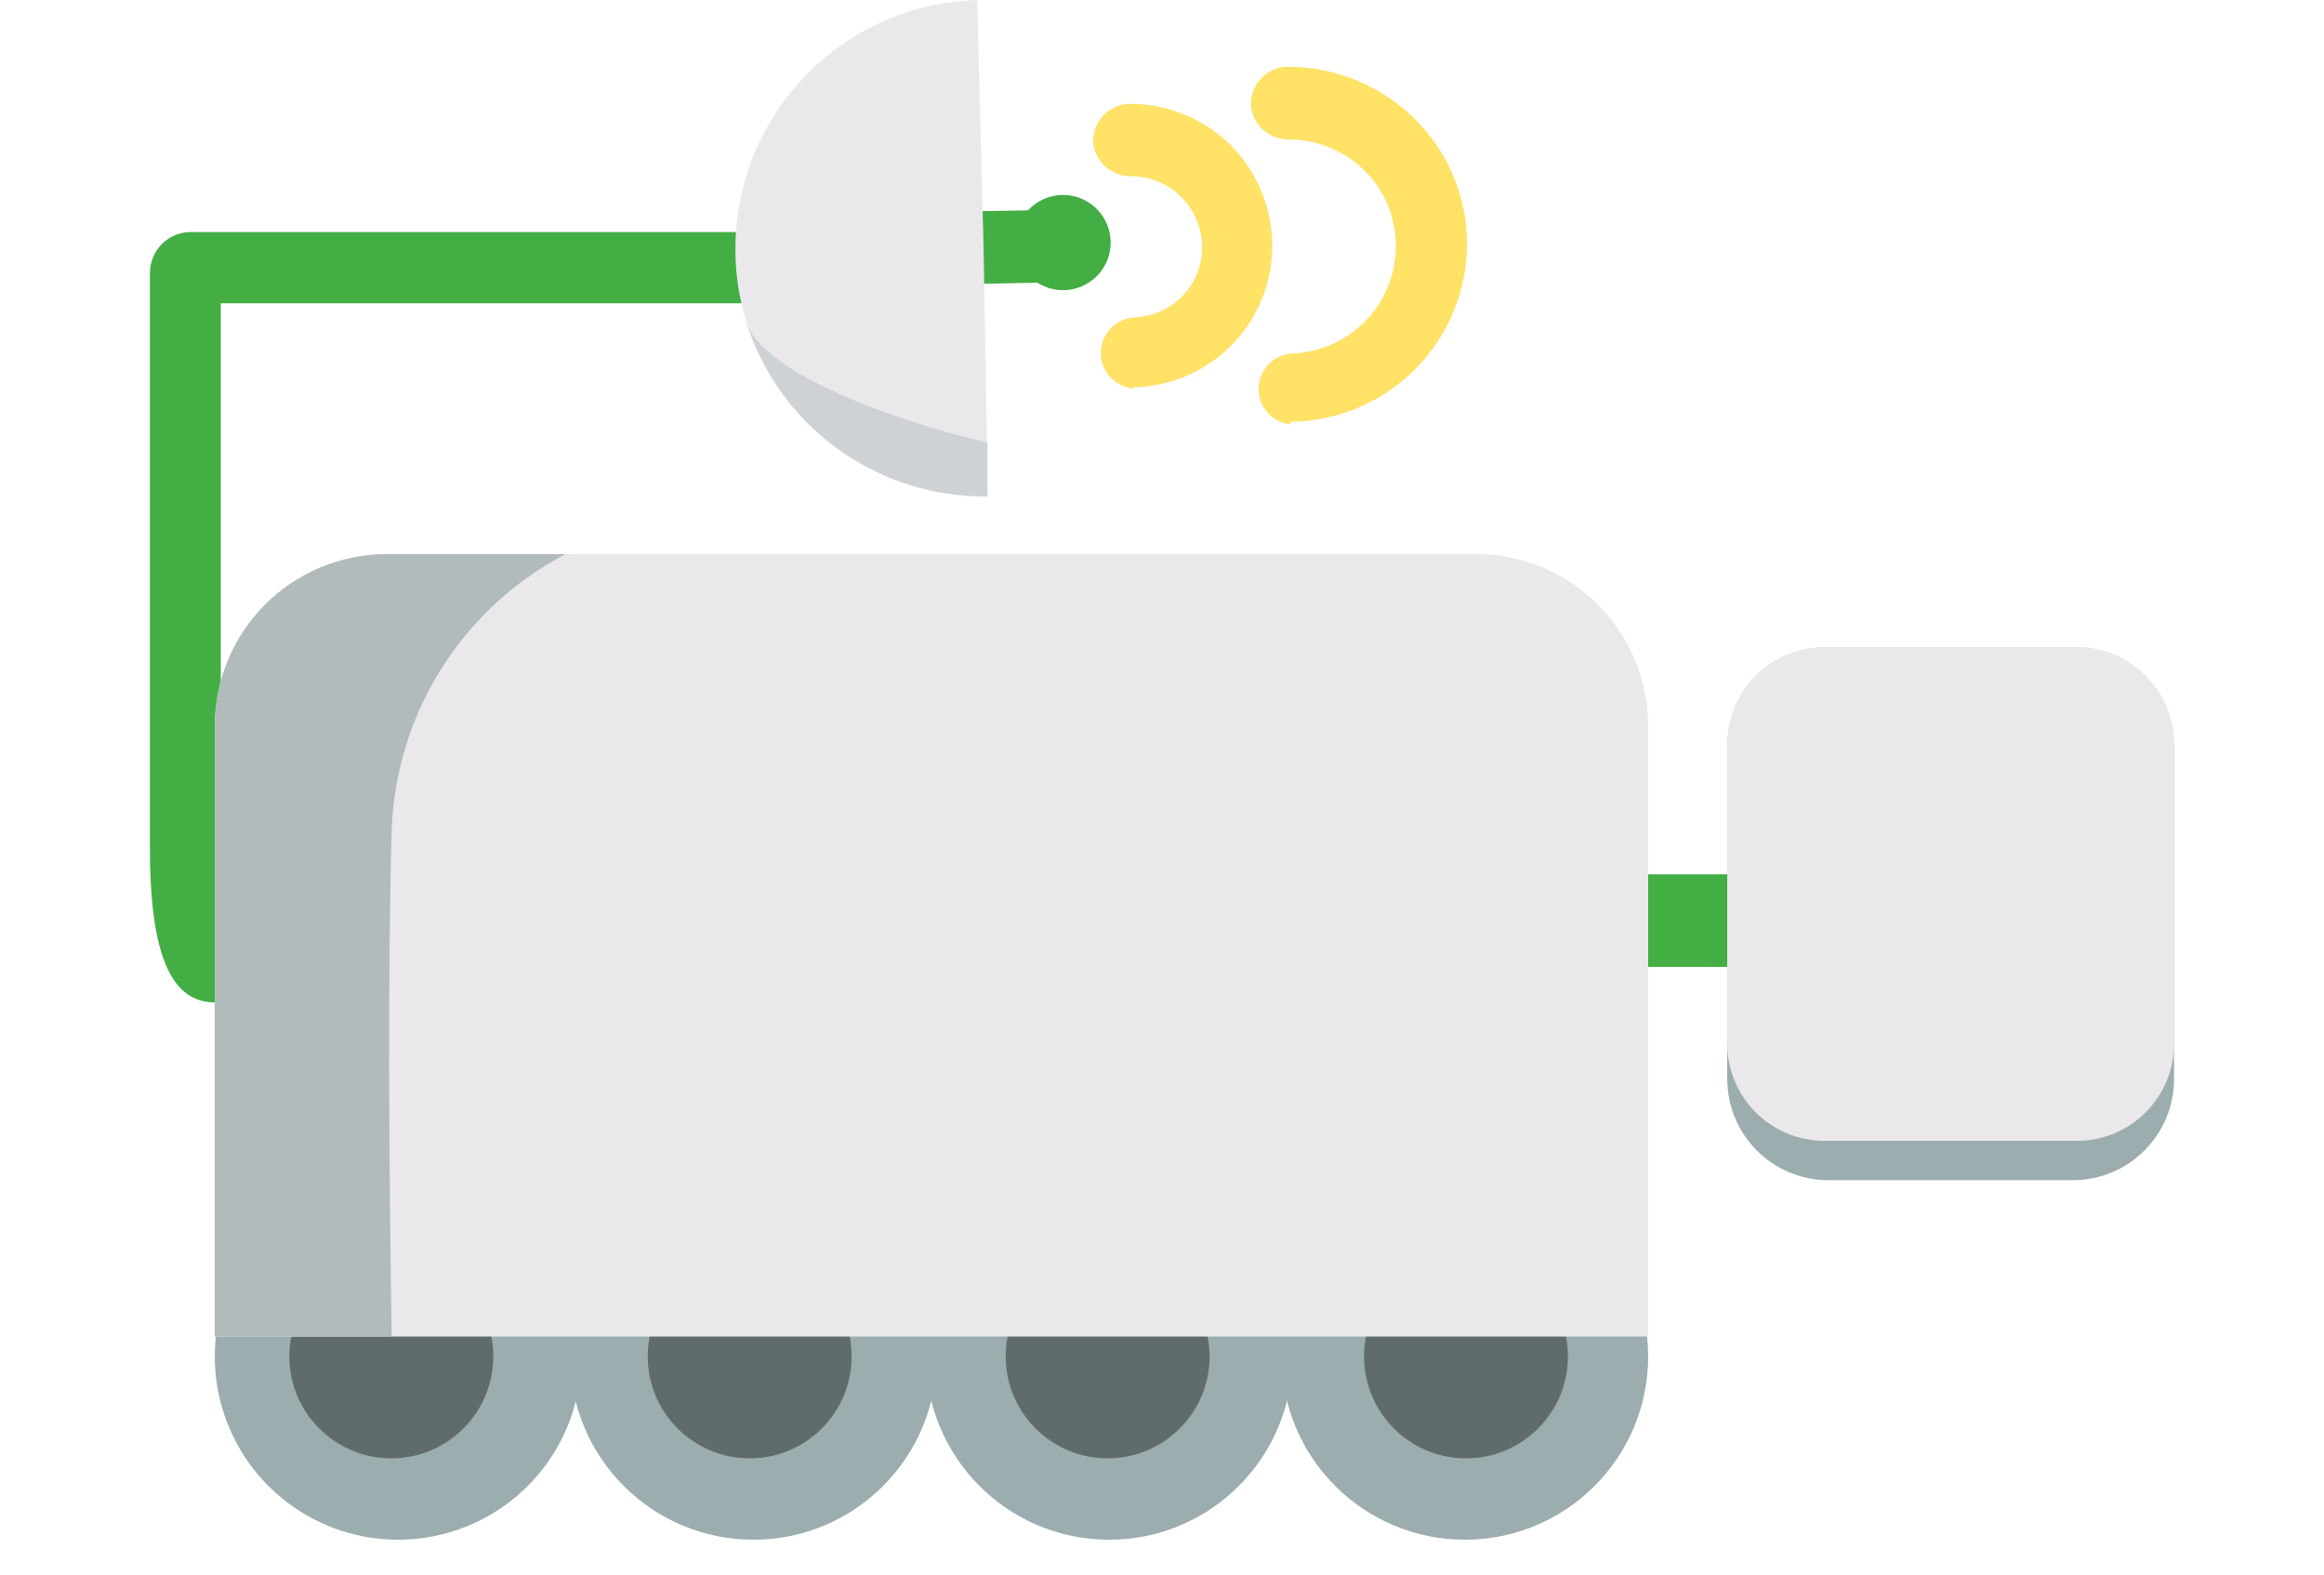 <svg id="eRqTyWdpxDA1" xmlns="http://www.w3.org/2000/svg" xmlns:xlink="http://www.w3.org/1999/xlink" viewBox="0 0 62 42" shape-rendering="geometricPrecision" text-rendering="geometricPrecision"><style><![CDATA[#eRqTyWdpxDA2_ts {animation: eRqTyWdpxDA2_ts__ts 3000ms linear infinite normal forwards}@keyframes eRqTyWdpxDA2_ts__ts { 0% {transform: translate(24.99px,41.07px) scale(1,1)} 10% {transform: translate(24.99px,41.07px) scale(1,0.862)} 20% {transform: translate(24.99px,41.07px) scale(1,1)} 30% {transform: translate(24.99px,41.07px) scale(1,0.862)} 40% {transform: translate(24.99px,41.07px) scale(1,1)} 50% {transform: translate(24.99px,41.07px) scale(1,0.862)} 60% {transform: translate(24.99px,41.07px) scale(1,1)} 70% {transform: translate(24.99px,41.07px) scale(1,0.862)} 80% {transform: translate(24.99px,41.07px) scale(1,1)} 90% {transform: translate(24.99px,41.07px) scale(1,0.862)} 100% {transform: translate(24.99px,41.07px) scale(1,1)}} #eRqTyWdpxDA11_ts {animation: eRqTyWdpxDA11_ts__ts 3000ms linear infinite normal forwards}@keyframes eRqTyWdpxDA11_ts__ts { 0% {transform: translate(21.57px,13.37px) scale(1,1)} 10% {transform: translate(21.57px,13.37px) scale(1.091,0.887)} 20% {transform: translate(21.57px,13.37px) scale(1,1)} 30% {transform: translate(21.57px,13.37px) scale(1.091,0.887)} 40% {transform: translate(21.57px,13.37px) scale(1,1)} 50% {transform: translate(21.57px,13.37px) scale(1.091,0.887)} 60% {transform: translate(21.57px,13.37px) scale(1,1)} 70% {transform: translate(21.57px,13.37px) scale(1.091,0.887)} 80% {transform: translate(21.57px,13.37px) scale(1,1)} 90% {transform: translate(21.57px,13.37px) scale(1.091,0.887)} 100% {transform: translate(21.57px,13.37px) scale(1,1)}} #eRqTyWdpxDA16_to {animation: eRqTyWdpxDA16_to__to 3000ms linear infinite normal forwards}@keyframes eRqTyWdpxDA16_to__to { 0% {transform: translate(32.255px,6.55px)} 10% {transform: translate(36.783px,6.55px)} 20% {transform: translate(32.255px,6.55px)} 30% {transform: translate(36.783px,6.55px)} 40% {transform: translate(32.255px,6.55px)} 50% {transform: translate(36.783px,6.55px)} 60% {transform: translate(32.255px,6.55px)} 70% {transform: translate(36.783px,6.55px)} 80% {transform: translate(32.255px,6.55px)} 90% {transform: translate(36.783px,6.55px)} 100% {transform: translate(32.255px,6.55px)}} #eRqTyWdpxDA17_to {animation: eRqTyWdpxDA17_to__to 3000ms linear infinite normal forwards}@keyframes eRqTyWdpxDA17_to__to { 0% {transform: translate(27.55px,6.565px)} 10% {transform: translate(29.37px,6.565px)} 20% {transform: translate(27.55px,6.565px)} 30% {transform: translate(29.37px,6.565px)} 40% {transform: translate(27.55px,6.565px)} 50% {transform: translate(29.37px,6.565px)} 60% {transform: translate(27.55px,6.565px)} 70% {transform: translate(29.37px,6.565px)} 80% {transform: translate(27.55px,6.565px)} 90% {transform: translate(29.37px,6.565px)} 100% {transform: translate(27.55px,6.565px)}} #eRqTyWdpxDA20_ts {animation: eRqTyWdpxDA20_ts__ts 3000ms linear infinite normal forwards}@keyframes eRqTyWdpxDA20_ts__ts { 0% {transform: translate(48.54px,24.37px) scale(1,1)} 10% {transform: translate(48.54px,24.37px) scale(1.164,0.871)} 20% {transform: translate(48.54px,24.37px) scale(1,1)} 30% {transform: translate(48.54px,24.37px) scale(1.164,0.871)} 40% {transform: translate(48.54px,24.37px) scale(1,1)} 50% {transform: translate(48.54px,24.37px) scale(1.164,0.871)} 60% {transform: translate(48.54px,24.37px) scale(1,1)} 70% {transform: translate(48.54px,24.37px) scale(1.164,0.871)} 80% {transform: translate(48.54px,24.37px) scale(1,1)} 90% {transform: translate(48.54px,24.37px) scale(1.164,0.871)} 100% {transform: translate(48.54px,24.37px) scale(1,1)}} #eRqTyWdpxDA24_ts {animation: eRqTyWdpxDA24_ts__ts 3000ms linear infinite normal forwards}@keyframes eRqTyWdpxDA24_ts__ts { 0% {transform: translate(10.41px,25.215px) scale(1,1)} 10% {transform: translate(10.41px,25.215px) scale(1,0.903)} 20% {transform: translate(10.41px,25.215px) scale(1,1)} 30% {transform: translate(10.41px,25.215px) scale(1,0.903)} 40% {transform: translate(10.41px,25.215px) scale(1,1)} 50% {transform: translate(10.41px,25.215px) scale(1,0.903)} 60% {transform: translate(10.41px,25.215px) scale(1,1)} 70% {transform: translate(10.41px,25.215px) scale(1,0.903)} 80% {transform: translate(10.41px,25.215px) scale(1,1)} 90% {transform: translate(10.41px,25.215px) scale(1,0.903)} 100% {transform: translate(10.41px,25.215px) scale(1,1)}}]]></style><g id="eRqTyWdpxDA2_ts" transform="translate(24.99,41.07) scale(1,1)"><g id="eRqTyWdpxDA2" transform="translate(-20.99,-41.07)"><path id="eRqTyWdpxDA3" d="M35.08,41.07C32.379,41.07,30.19,38.881,30.19,36.18C30.19,33.479,32.379,31.29,35.08,31.29C37.781,31.29,39.97,33.479,39.97,36.18C39.97,38.881,37.781,41.07,35.08,41.07Z" fill="rgb(156,173,175)" stroke="none" stroke-width="1"/><path id="eRqTyWdpxDA4" d="M35.11,38.9C33.608,38.9,32.39,37.682,32.39,36.18C32.39,34.678,33.608,33.46,35.11,33.46C36.612,33.46,37.83,34.678,37.83,36.18C37.83,37.682,36.612,38.9,35.11,38.9Z" fill="rgb(96,108,108)" stroke="none" stroke-width="1"/><path id="eRqTyWdpxDA5" d="M25.59,41.07C22.889,41.07,20.7,38.881,20.7,36.18C20.7,33.479,22.889,31.29,25.59,31.29C28.291,31.29,30.48,33.479,30.48,36.18C30.48,38.881,28.291,41.07,25.59,41.07Z" fill="rgb(156,173,175)" stroke="none" stroke-width="1"/><path id="eRqTyWdpxDA6" d="M25.55,38.9C24.048,38.9,22.83,37.682,22.83,36.18C22.83,34.678,24.048,33.46,25.55,33.46C27.052,33.46,28.27,34.678,28.27,36.18C28.27,37.682,27.052,38.9,25.55,38.9Z" fill="rgb(96,108,108)" stroke="none" stroke-width="1"/><path id="eRqTyWdpxDA7" d="M16.1,41.07C13.399,41.07,11.21,38.881,11.21,36.18C11.21,33.479,13.399,31.29,16.1,31.29C18.801,31.29,20.99,33.479,20.99,36.18C20.99,38.881,18.801,41.07,16.1,41.07Z" fill="rgb(156,173,175)" stroke="none" stroke-width="1"/><path id="eRqTyWdpxDA8" d="M16,38.9C14.498,38.9,13.28,37.682,13.28,36.18C13.28,34.678,14.498,33.46,16,33.46C17.502,33.46,18.72,34.678,18.72,36.18C18.72,37.682,17.502,38.9,16,38.9Z" fill="rgb(96,108,108)" stroke="none" stroke-width="1"/><path id="eRqTyWdpxDA9" d="M1.73,36.18C1.73,37.148,2.017,38.093,2.555,38.898C3.093,39.702,3.857,40.329,4.751,40.699C5.645,41.069,6.629,41.165,7.578,40.975C8.527,40.786,9.398,40.319,10.081,39.634C10.765,38.949,11.23,38.077,11.417,37.128C11.605,36.179,11.507,35.195,11.135,34.302C10.763,33.408,10.135,32.645,9.33,32.109C8.524,31.573,7.578,31.288,6.61,31.29C5.968,31.29,5.333,31.417,4.74,31.663C4.148,31.908,3.609,32.269,3.156,32.723C2.703,33.177,2.343,33.716,2.099,34.309C1.854,34.903,1.729,35.538,1.73,36.18Z" fill="rgb(156,173,175)" stroke="none" stroke-width="1"/><path id="eRqTyWdpxDA10" d="M6.44,38.9C4.938,38.9,3.72,37.682,3.72,36.18C3.72,34.678,4.938,33.46,6.44,33.46C7.942,33.46,9.16,34.678,9.16,36.18C9.16,37.682,7.942,38.9,6.44,38.9Z" fill="rgb(96,108,108)" stroke="none" stroke-width="1"/></g></g><g id="eRqTyWdpxDA11_ts" transform="translate(21.57,13.37) scale(1,1)"><g id="eRqTyWdpxDA11" transform="translate(-17.57,-13.37)"><path id="eRqTyWdpxDA12" d="M1.75,26.74L30.53,26.74C31.003,26.732,31.454,26.537,31.784,26.198C32.113,25.859,32.295,25.403,32.29,24.93C32.278,24.694,32.178,24.471,32.01,24.304C31.842,24.137,31.618,24.04,31.381,24.03C31.145,24.02,30.913,24.098,30.732,24.25C30.55,24.402,30.432,24.616,30.4,24.85L1.89,24.85L1.89,8.09L16.99,8.09C17.19,8.024,17.364,7.897,17.488,7.727C17.611,7.556,17.678,7.351,17.678,7.14C17.678,6.93,17.611,6.724,17.488,6.554C17.364,6.383,17.19,6.256,16.99,6.19L1.14,6.19C0.993,6.183,0.846,6.207,0.708,6.258C0.57,6.31,0.443,6.389,0.337,6.491C0.23,6.593,0.145,6.716,0.088,6.851C0.03,6.987,-0,7.133,0,7.28L0,22.58C-0.01,25.93,0.78,26.74,1.75,26.74Z" fill="rgb(67,174,68)" stroke="none" stroke-width="1"/><path id="eRqTyWdpxDA13" d="M21.23,7.59L24.18,7.53C24.308,7.529,24.434,7.502,24.551,7.45C24.668,7.399,24.773,7.324,24.86,7.23C24.947,7.137,25.015,7.026,25.057,6.906C25.1,6.786,25.118,6.658,25.11,6.53C25.092,6.277,24.979,6.04,24.794,5.868C24.608,5.695,24.364,5.599,24.11,5.6L21.17,5.65C20.97,5.716,20.796,5.843,20.672,6.014C20.549,6.184,20.482,6.389,20.482,6.6C20.482,6.811,20.549,7.016,20.672,7.187C20.796,7.357,20.97,7.484,21.17,7.55L21.23,7.59Z" fill="rgb(67,174,68)" stroke="none" stroke-width="1"/><path id="eRqTyWdpxDA14" d="M15.62,6.73C15.627,7.368,15.728,8.002,15.92,8.61C15.92,8.61,15.92,8.61,15.92,8.67C16.364,10.014,17.225,11.182,18.378,12.003C19.53,12.825,20.915,13.258,22.33,13.24L22.33,11.8L22.24,6.62L22.07,0C20.326,0.05,18.672,0.784,17.466,2.043C16.259,3.302,15.596,4.986,15.62,6.73Z" fill="rgb(235,232,236)" stroke="none" stroke-width="1"/><path id="eRqTyWdpxDA15" d="M25.63,6.45C25.626,6.199,25.547,5.954,25.404,5.747C25.261,5.54,25.059,5.381,24.825,5.289C24.591,5.196,24.335,5.176,24.089,5.23C23.843,5.283,23.619,5.409,23.445,5.59C23.27,5.772,23.154,6.001,23.11,6.248C23.066,6.496,23.096,6.751,23.198,6.982C23.299,7.212,23.466,7.407,23.679,7.542C23.891,7.677,24.139,7.746,24.39,7.74C24.725,7.732,25.044,7.592,25.276,7.351C25.508,7.109,25.636,6.785,25.63,6.45Z" fill="rgb(67,174,68)" stroke="none" stroke-width="1"/><g id="eRqTyWdpxDA16_to" transform="translate(32.255,6.55)"><path id="eRqTyWdpxDA16" d="M30.42,11.25C31.045,11.245,31.663,11.117,32.239,10.873C32.814,10.628,33.336,10.273,33.774,9.828C34.212,9.382,34.559,8.854,34.793,8.275C35.028,7.695,35.145,7.075,35.14,6.45C35.131,5.827,34.998,5.211,34.749,4.64C34.5,4.068,34.14,3.552,33.69,3.12C32.779,2.248,31.562,1.767,30.3,1.78C30.047,1.798,29.811,1.911,29.638,2.097C29.465,2.282,29.369,2.527,29.37,2.78C29.385,3.035,29.497,3.274,29.683,3.449C29.869,3.623,30.115,3.721,30.37,3.72C31.115,3.717,31.833,4.004,32.37,4.52C32.641,4.779,32.857,5.089,33.006,5.433C33.156,5.776,33.235,6.146,33.24,6.52C33.251,7.278,32.961,8.009,32.435,8.554C31.909,9.099,31.188,9.414,30.43,9.43C30.196,9.454,29.98,9.564,29.822,9.739C29.665,9.913,29.577,10.14,29.577,10.375C29.577,10.61,29.665,10.837,29.822,11.011C29.98,11.186,30.196,11.296,30.43,11.32L30.42,11.25Z" transform="translate(-32.255,-6.55)" fill="rgb(255,226,102)" stroke="none" stroke-width="1"/></g><g id="eRqTyWdpxDA17_to" transform="translate(27.55,6.565)"><path id="eRqTyWdpxDA17" d="M26.23,10.33C26.726,10.322,27.216,10.217,27.671,10.019C28.126,9.822,28.537,9.537,28.882,9.18C29.227,8.823,29.498,8.402,29.679,7.941C29.861,7.479,29.949,6.986,29.94,6.49C29.923,5.486,29.51,4.53,28.79,3.83C28.063,3.137,27.094,2.757,26.09,2.77C25.837,2.788,25.601,2.901,25.428,3.087C25.255,3.272,25.16,3.517,25.16,3.77C25.178,4.023,25.291,4.26,25.477,4.432C25.662,4.605,25.907,4.701,26.16,4.7C26.657,4.697,27.136,4.889,27.493,5.235C27.85,5.581,28.057,6.053,28.07,6.55C28.077,6.797,28.034,7.042,27.945,7.272C27.855,7.502,27.721,7.712,27.55,7.89C27.201,8.252,26.723,8.46,26.22,8.47C25.986,8.494,25.77,8.604,25.612,8.779C25.455,8.953,25.367,9.18,25.367,9.415C25.367,9.65,25.455,9.877,25.612,10.052C25.77,10.226,25.986,10.336,26.22,10.36L26.23,10.33Z" transform="translate(-27.55,-6.565)" fill="rgb(255,226,102)" stroke="none" stroke-width="1"/></g><g id="eRqTyWdpxDA18" style="mix-blend-mode:multiply" opacity="0.5"><path id="eRqTyWdpxDA19" d="M15.94,8.67C16.384,10.014,17.245,11.182,18.398,12.004C19.55,12.825,20.935,13.258,22.35,13.24L22.35,11.8C20.72,11.45,16.54,10.17,15.94,8.67Z" fill="rgb(177,187,188)" stroke="none" stroke-width="1"/></g></g></g><g id="eRqTyWdpxDA20_ts" transform="translate(48.54,24.37) scale(1,1)"><g id="eRqTyWdpxDA20" transform="translate(-44.54,-24.37)"><path id="eRqTyWdpxDA21" d="M35.08,23.32L45.47,23.32L45.47,25.79L35.08,25.79L35.08,23.32Z" fill="rgb(67,174,68)" stroke="none" stroke-width="1"/><path id="eRqTyWdpxDA22" d="M44.78,17.26L51.3,17.26C52.791,17.26,54,18.469,54,19.96L54,28.78C54,30.271,52.791,31.48,51.3,31.48L44.78,31.48C43.289,31.48,42.08,30.271,42.08,28.78L42.08,19.96C42.08,18.469,43.289,17.26,44.78,17.26Z" fill="rgb(156,173,175)" stroke="none" stroke-width="1"/><path id="eRqTyWdpxDA23" d="M44.67,17.26L51.41,17.26C52.84,17.26,54,18.42,54,19.85L54,27.84C54,29.27,52.84,30.43,51.41,30.43L44.67,30.43C43.24,30.43,42.08,29.27,42.08,27.84L42.08,19.85C42.08,18.42,43.24,17.26,44.67,17.26Z" fill="rgb(235,232,236)" stroke="none" stroke-width="1"/></g></g><g id="eRqTyWdpxDA24_ts" transform="translate(10.41,25.215) scale(1,1)"><g id="eRqTyWdpxDA24" transform="translate(-6.41,-25.215)"><path id="eRqTyWdpxDA25" d="M1.73,19.37L1.73,35.65L39.97,35.65L39.97,19.37C39.97,18.154,39.488,16.988,38.629,16.128C37.771,15.268,36.606,14.783,35.39,14.78L6.31,14.78C5.095,14.783,3.93,15.268,3.071,16.128C2.212,16.988,1.73,18.154,1.73,19.37Z" fill="rgb(235,232,236)" stroke="none" stroke-width="1"/><path id="eRqTyWdpxDA26" d="M1.73,19.37L1.73,35.65L6.45,35.65C6.38,31.28,6.34,25.91,6.45,22.15C6.502,20.621,6.958,19.133,7.774,17.838C8.589,16.543,9.733,15.488,11.09,14.78L6.32,14.78C5.103,14.78,3.935,15.264,3.074,16.124C2.214,16.985,1.73,18.153,1.73,19.37Z" fill="rgb(177,187,188)" stroke="none" stroke-width="1"/></g></g></svg>
